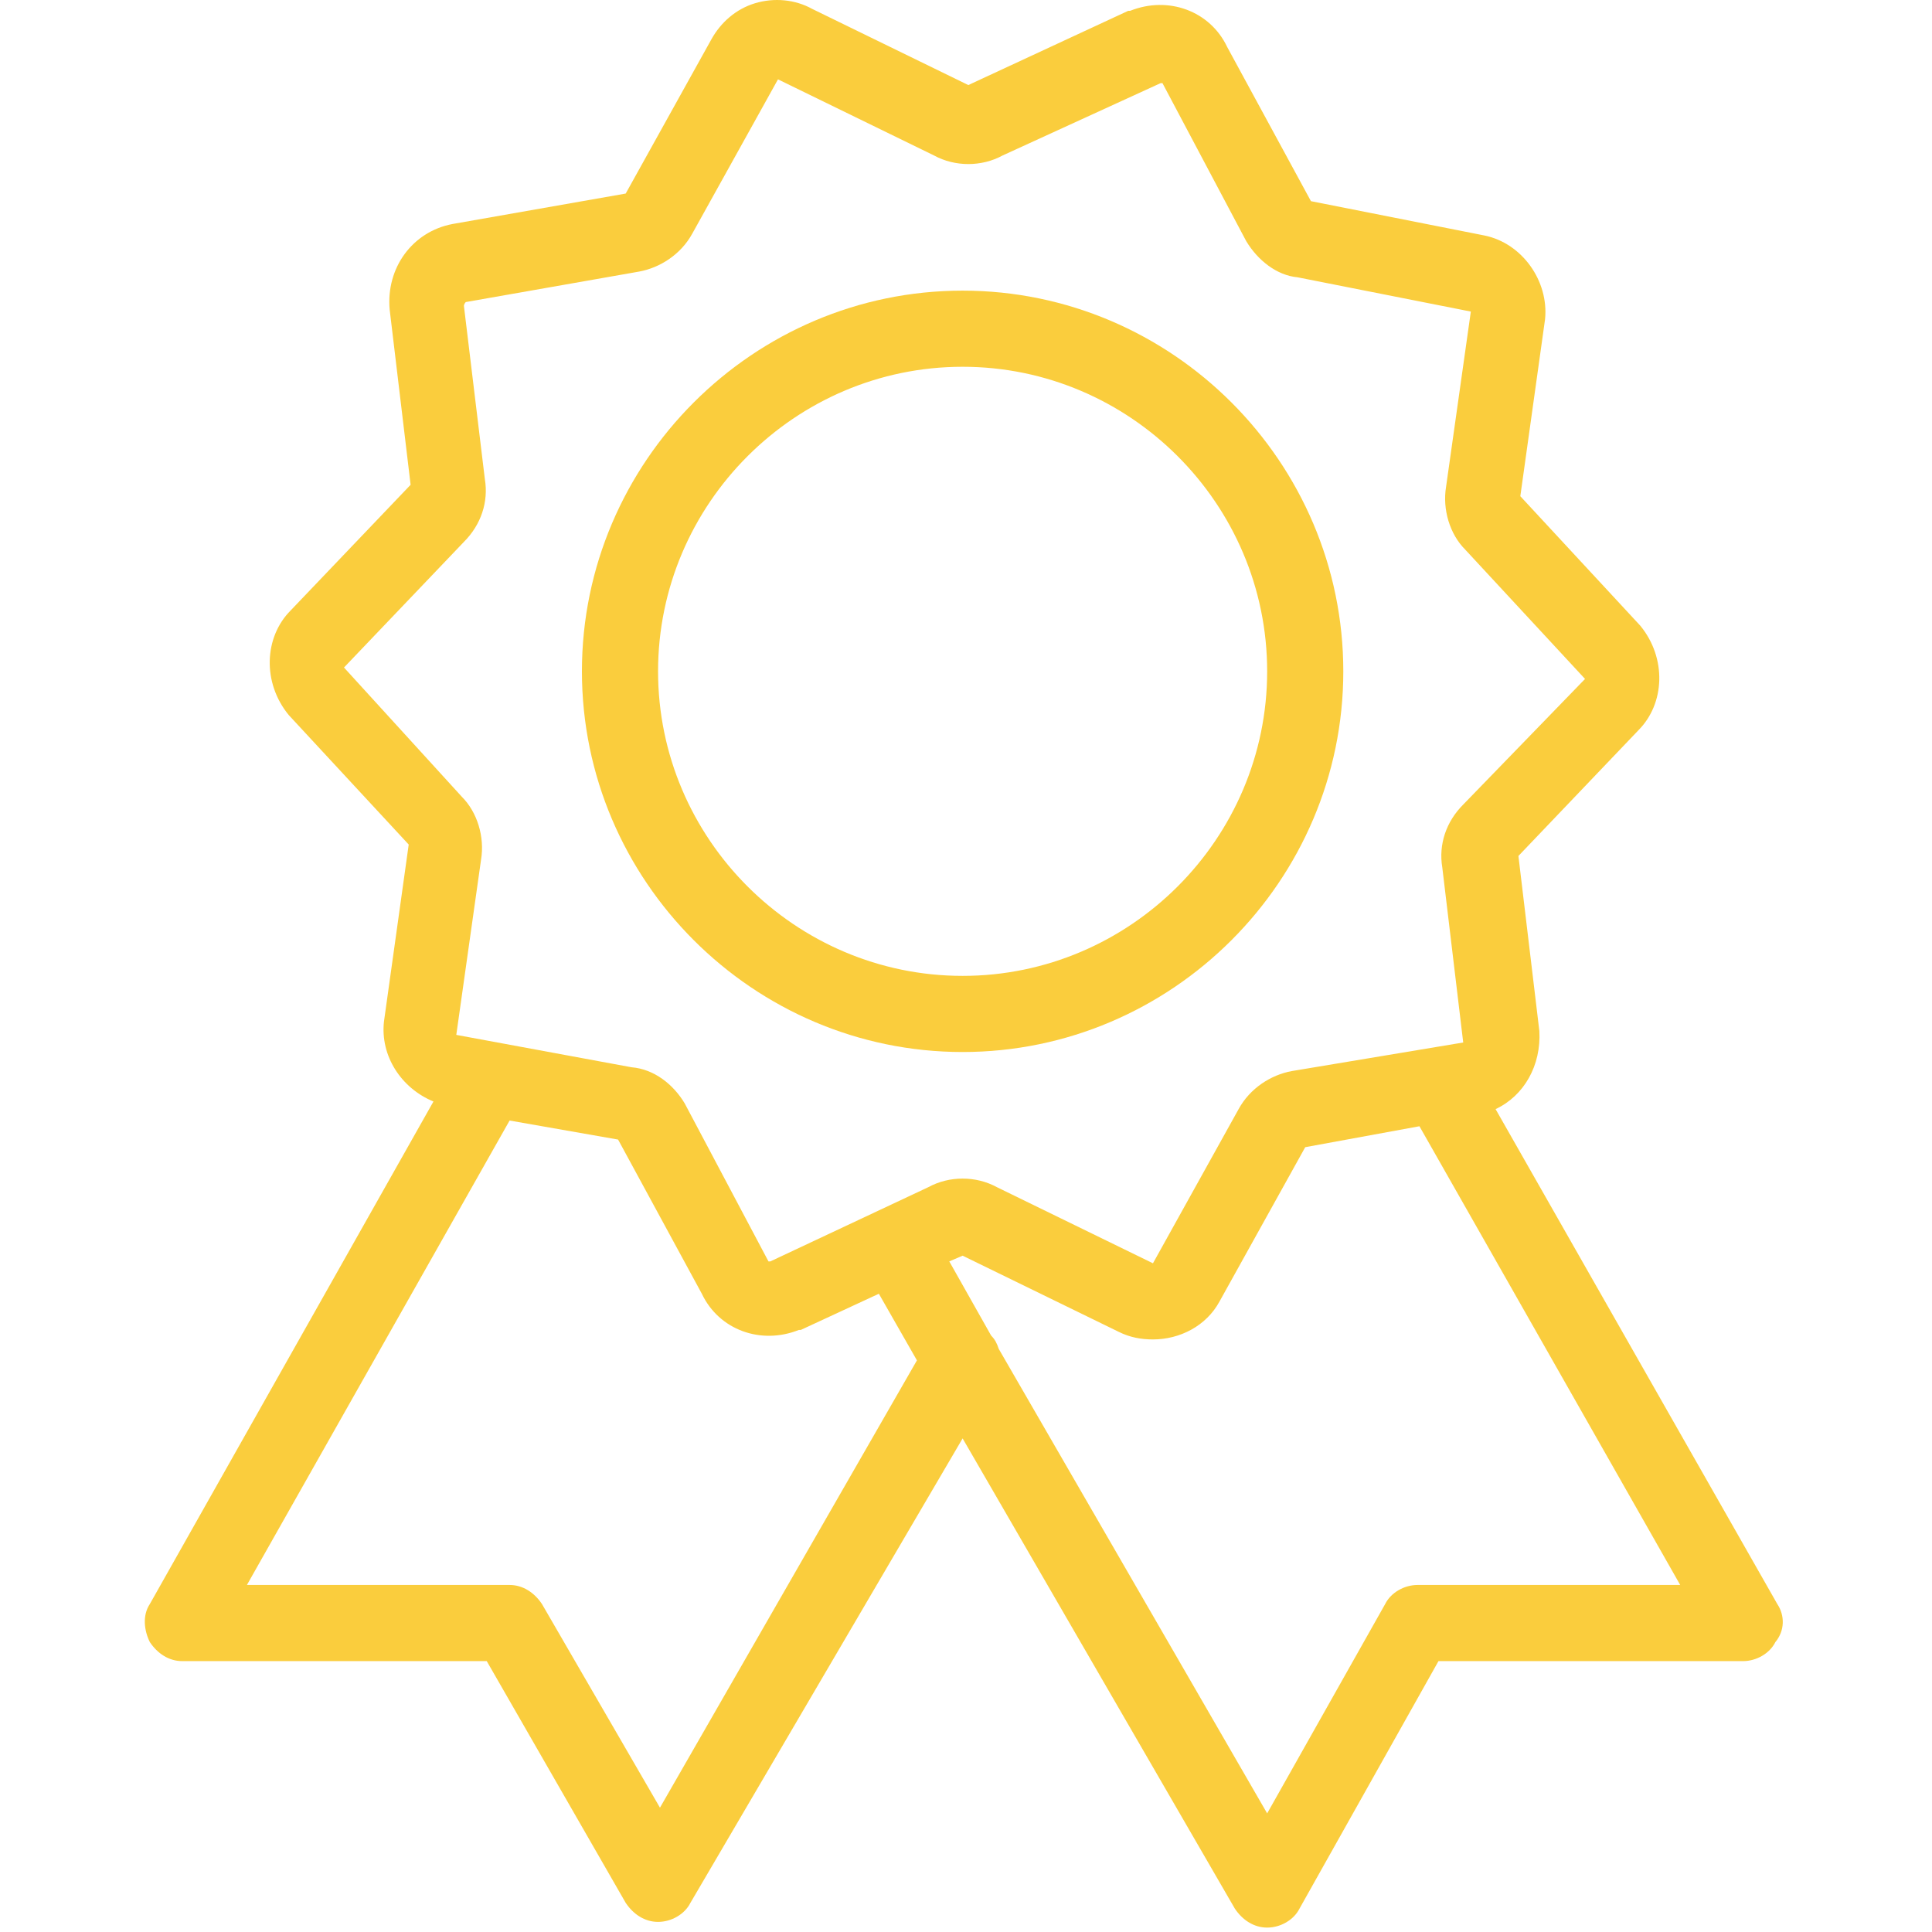 <svg width="406" height="406" viewBox="0 0 406 406" fill="none" xmlns="http://www.w3.org/2000/svg">
<g clip-path="url(#clip0_1_2)">
<path d="M373.488 337.075L314.288 233.075C320.288 230.275 323.888 223.875 323.488 216.675L319.088 179.875L344.288 153.475C349.888 147.875 350.288 138.275 344.688 131.475L319.488 104.275L324.688 67.075C325.488 59.075 319.888 51.075 311.888 49.475L275.488 42.275L257.888 9.875C254.288 2.275 245.488 -0.925 237.488 2.275H237.088L203.488 17.875L170.688 1.875C167.088 -0.125 162.688 -0.525 158.688 0.675C154.688 1.875 151.488 4.675 149.488 8.275L131.488 40.675L95.088 47.075C86.688 48.675 81.088 56.275 81.888 65.075L86.288 101.875L61.088 128.275C55.488 133.875 55.088 143.475 60.688 150.275L85.888 177.475L80.688 214.675C79.888 221.875 84.288 228.675 91.088 231.475L31.488 337.075C29.888 339.475 30.288 342.675 31.488 345.075C33.088 347.475 35.488 349.075 38.288 349.075H102.288L131.488 399.875C133.088 402.275 135.488 403.875 138.288 403.875C141.088 403.875 143.888 402.275 145.088 399.875L202.288 302.275L259.488 401.075C261.088 403.475 263.488 405.075 266.288 405.075C269.088 405.075 271.888 403.475 273.088 401.075L302.288 349.075H366.288C369.088 349.075 371.888 347.475 373.088 345.075C375.088 342.675 375.088 339.475 373.488 337.075ZM138.688 379.875L113.888 337.075C112.288 334.675 109.888 333.075 107.088 333.075H51.888L107.088 235.475L129.888 239.475L147.488 271.875C151.088 279.475 159.888 282.675 167.888 279.475H168.288L184.688 271.875L192.688 285.875L138.688 379.875ZM161.888 265.075C161.488 265.075 161.488 265.075 161.488 265.075L143.888 231.875C141.488 227.875 137.488 224.675 132.688 224.275L95.888 217.475L101.088 180.675C101.888 175.875 100.288 170.675 97.088 167.475L72.288 140.275L97.488 113.875C101.088 110.275 102.688 105.475 101.888 100.675L97.488 64.275C97.488 64.275 97.488 63.875 97.888 63.475L134.288 57.075C138.688 56.275 143.088 53.475 145.488 49.075L163.488 16.675L196.288 32.675C200.688 35.075 206.288 35.075 210.688 32.675L243.888 17.475C244.288 17.475 244.288 17.475 244.288 17.475L261.888 50.675C264.288 54.675 268.288 57.875 272.688 58.275L309.088 65.475L303.888 102.275C303.088 107.075 304.688 112.275 307.888 115.475L333.088 142.675L307.488 169.075C303.888 172.675 302.288 177.475 303.088 182.275L307.488 219.075L271.488 225.075C267.088 225.875 262.688 228.675 260.288 233.075L242.288 265.475L209.488 249.475C205.088 247.075 199.488 247.075 195.088 249.475L161.888 265.075ZM297.888 333.075C295.088 333.075 292.288 334.675 291.088 337.075L266.288 381.075L209.888 283.475C209.488 282.275 209.088 281.475 208.288 280.675L199.488 265.075L202.288 263.875L235.088 279.875C237.488 281.075 239.888 281.475 242.288 281.475C247.888 281.475 253.488 278.675 256.288 273.475L274.288 241.075L298.288 236.675L353.088 333.075H297.888V333.075Z" fill="#FACD3D"/>
<path d="M282.288 141.075C282.288 97.075 246.288 61.075 202.288 61.075C158.288 61.075 122.288 97.075 122.288 141.075C122.288 185.075 158.288 221.075 202.288 221.075C246.288 221.075 282.288 185.075 282.288 141.075ZM202.288 205.075C167.088 205.075 138.288 176.275 138.288 141.075C138.288 105.875 167.088 77.075 202.288 77.075C237.488 77.075 266.288 105.875 266.288 141.075C266.288 176.275 237.488 205.075 202.288 205.075Z" fill="#FACD3D"/>
</g>
<defs>
<clipPath id="clip0_1_2">
<rect width="405.075" height="405.075" fill="white"/>
</clipPath>
</defs>
</svg>

